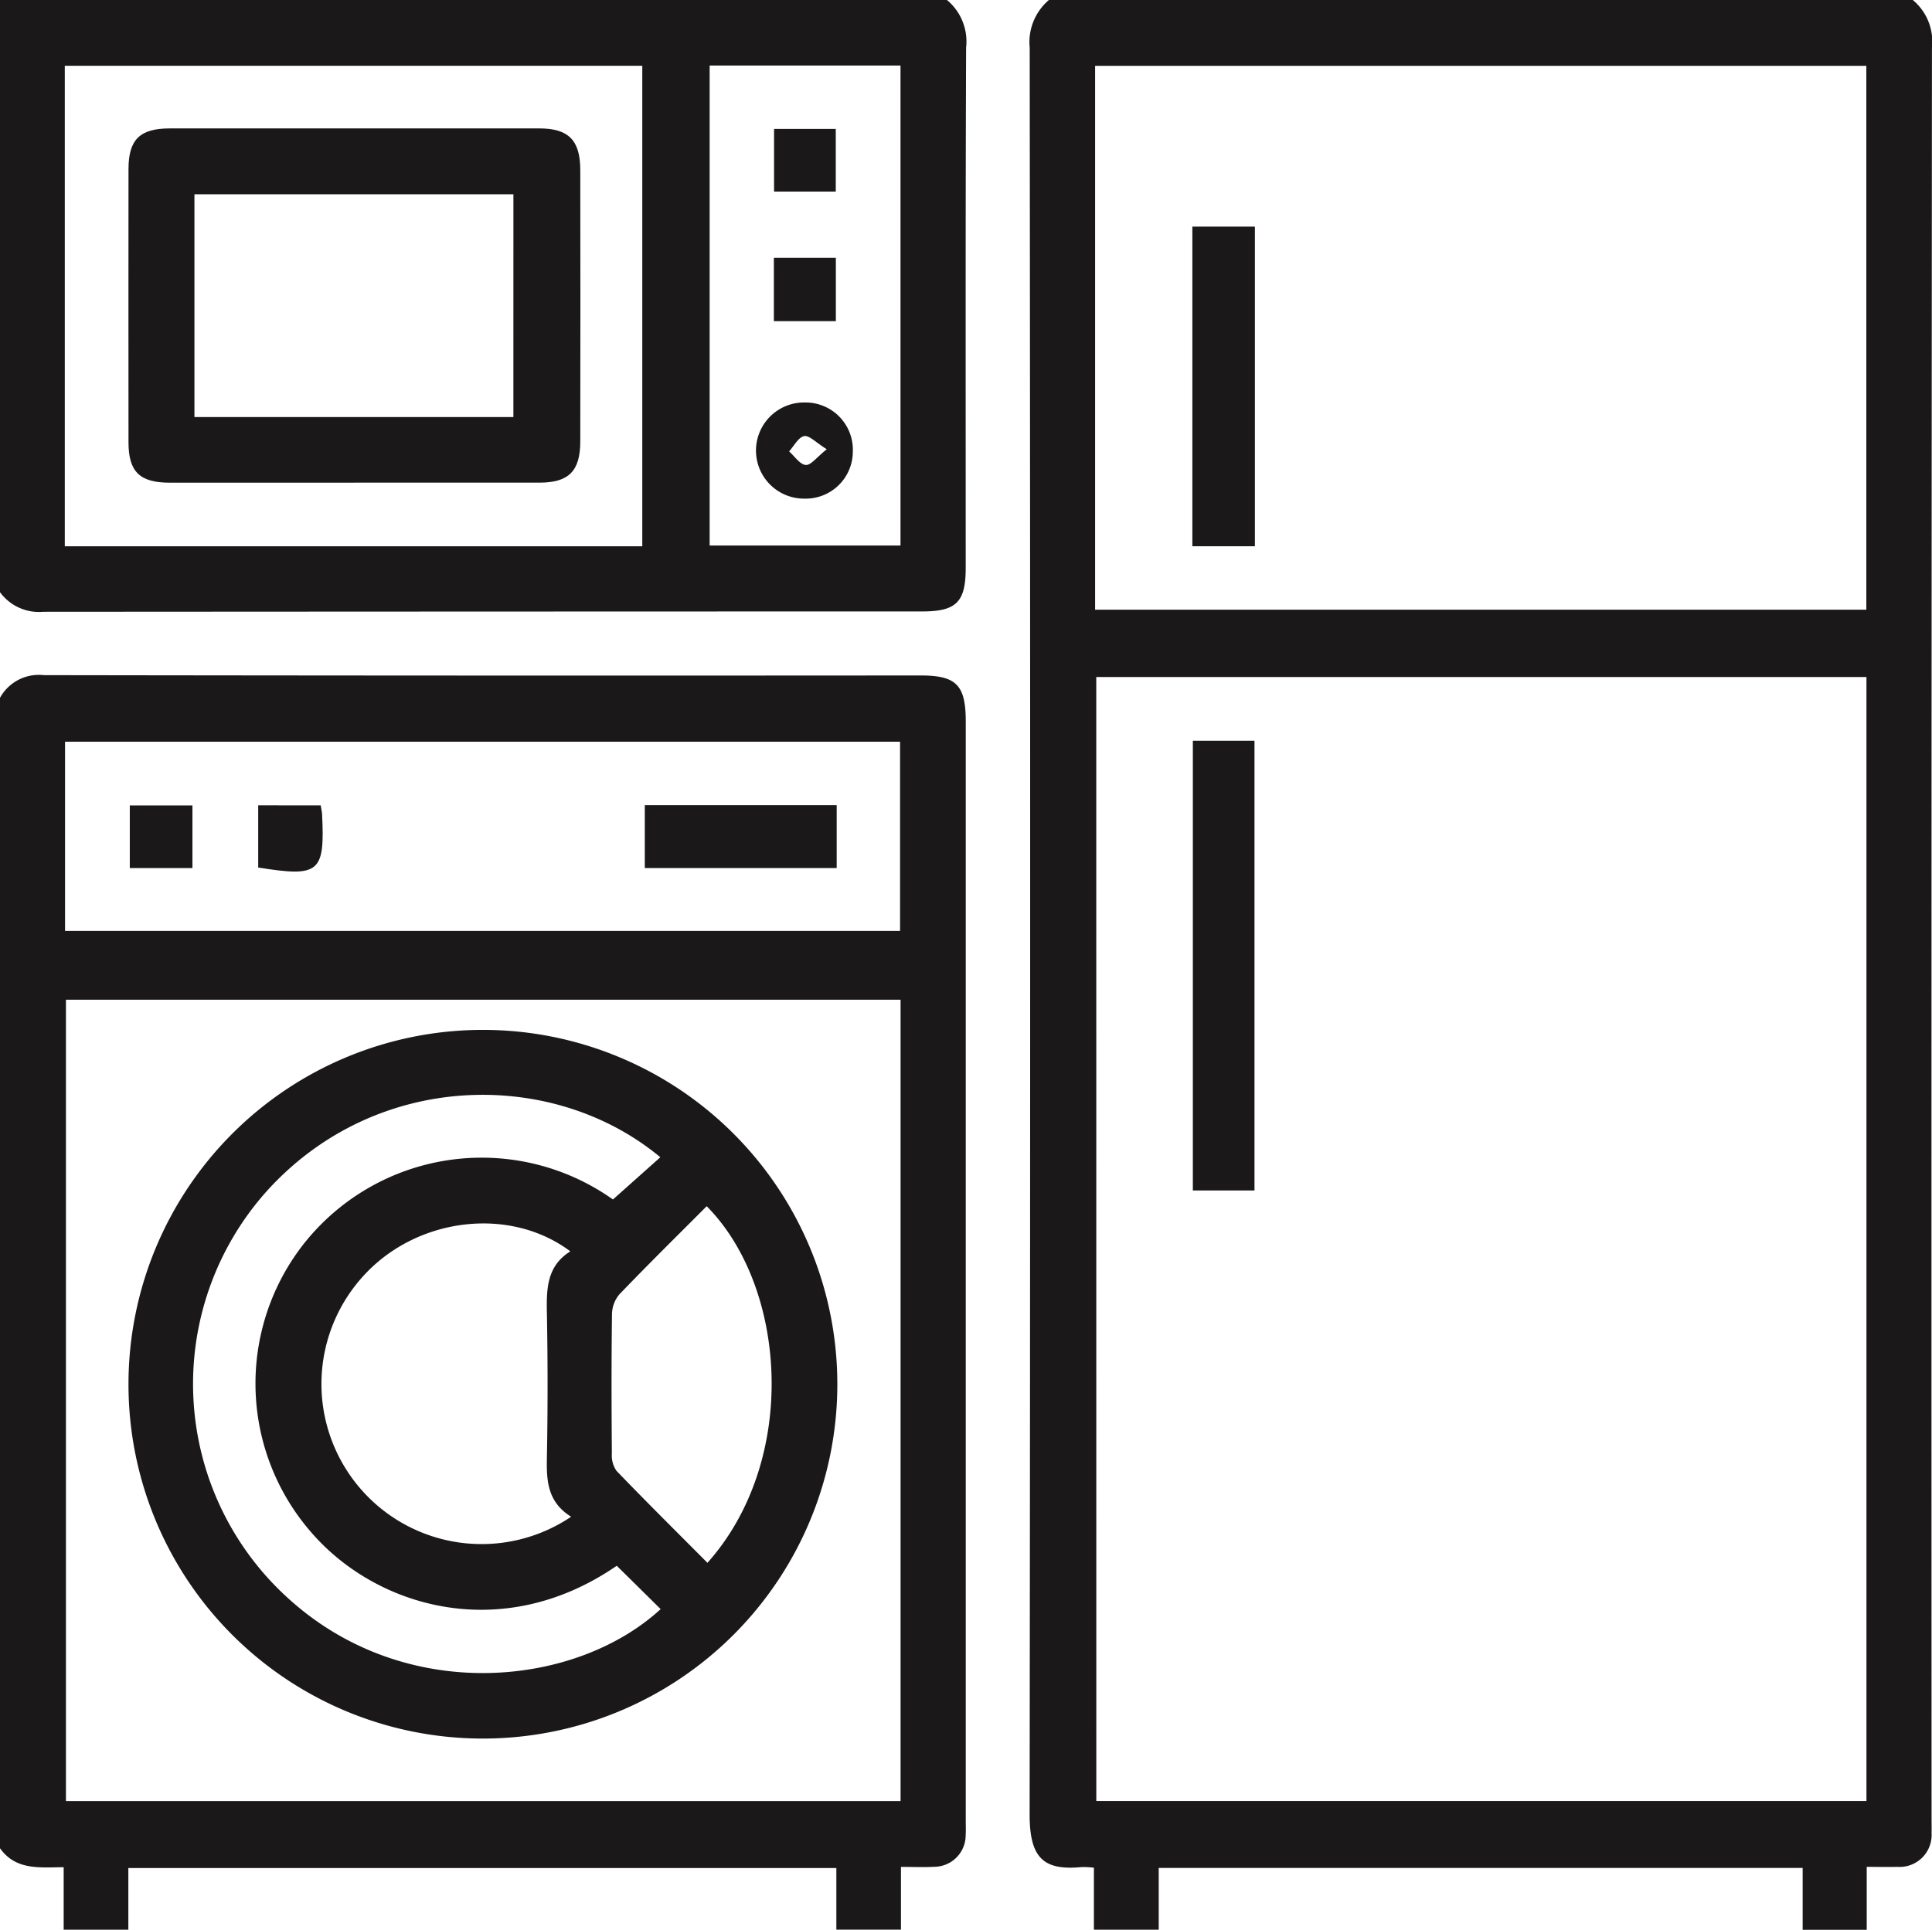<svg xmlns="http://www.w3.org/2000/svg" xmlns:xlink="http://www.w3.org/1999/xlink" width="161.529" height="161.392" viewBox="0 0 161.529 161.392"><defs><clipPath id="a"><rect width="161.529" height="161.392" fill="none"/></clipPath></defs><g clip-path="url(#a)"><path d="M256.3,0H328.53a4.527,4.527,0,0,1,1.6,3.977q-.059,74.1-.032,148.2c0,.368.01.736,0,1.1a2.677,2.677,0,0,1-2.869,2.842c-.812.025-1.626,0-2.553,0v5.263h-5.356v-5.173H265.482v5.163h-5.419V156.19a7.4,7.4,0,0,0-1.021-.053c-3.208.308-4.357-.765-4.353-4.421q.087-73.864.006-147.729A4.631,4.631,0,0,1,256.3,0m3.964,150.612h64.39V56.619H260.26Zm-.1-99.623h64.48V5.507h-64.48Z" transform="translate(-168.605)" fill="#1a1818"/><path d="M0,265.146V168.939a3.706,3.706,0,0,1,3.664-1.895q36.65.056,73.3.026c2.995,0,3.78.8,3.78,3.851q0,45.951,0,91.9c0,.42.018.842-.008,1.261a2.638,2.638,0,0,1-2.609,2.614c-.873.049-1.752.009-2.8.009v5.248H69.925V266.8H10.73v5.157H5.324v-5.226c-2.006.016-4.012.272-5.324-1.587M5.514,261.2h69.78V194.187H5.514Zm-.076-72.77H75.252V172.612H5.438Z" transform="translate(0 -110.583)" fill="#1a1818"/><path d="M79.174,0a4.514,4.514,0,0,1,1.6,3.977c-.058,14.506-.033,29.011-.034,43.517,0,2.85-.78,3.639-3.635,3.639q-36.737.005-73.473.029A4.045,4.045,0,0,1,0,49.523V0ZM5.417,45.683H53.7V5.5H5.417Zm53.914-.062H75.288V5.477H59.331Z" fill="#1a1818"/><rect width="5.153" height="37.608" transform="translate(99.731 61.947)" fill="#1a1818"/><rect width="5.228" height="26.729" transform="translate(99.69 18.952)" fill="#1a1818"/><path d="M31.785,284.423a29.632,29.632,0,1,1,29.664,29.65,29.612,29.612,0,0,1-29.664-29.65m40.821,15.2c-9.6,6.61-20.112,3.474-25.515-2.764a18.931,18.931,0,0,1-.811-23.953,18.962,18.962,0,0,1,26.009-3.914l3.961-3.532c-8.932-7.433-23.719-7.294-32.866,2.791a24.176,24.176,0,0,0,1.773,34.112c9.808,8.91,24.032,7.41,31.12.885q-1.836-1.816-3.672-3.626m-3.815-4.1c-1.981-1.235-2.06-3.017-2.024-4.932q.114-6.062,0-12.128c-.039-2.013,0-3.911,1.96-5.132-5.013-3.761-12.68-2.868-17.153,1.894a13.391,13.391,0,0,0,17.218,20.3m11.4,3.852c7.653-8.586,6.656-23.035-.063-29.822-2.443,2.451-4.91,4.879-7.305,7.376a2.64,2.64,0,0,0-.615,1.659c-.052,3.883-.041,7.766-.011,11.649a2.272,2.272,0,0,0,.383,1.44c2.5,2.6,5.062,5.137,7.611,7.7" transform="translate(-21.042 -168.683)" fill="#1a1818"/><rect width="16.043" height="5.257" transform="translate(53.91 67.334)" fill="#1a1818"/><rect width="5.237" height="5.235" transform="translate(10.852 67.357)" fill="#1a1818"/><path d="M69.1,199.265c.053.33.107.534.117.74.24,4.887-.218,5.278-5.34,4.457v-5.2Z" transform="translate(-42.289 -131.914)" fill="#1a1818"/><path d="M50.685,61.4q-7.725,0-15.449,0c-2.519,0-3.457-.908-3.46-3.369q-.01-11.429,0-22.858c0-2.467.95-3.4,3.453-3.4q15.449-.007,30.9,0c2.434,0,3.414.987,3.419,3.469q.018,11.35,0,22.7c0,2.491-.968,3.452-3.412,3.454q-7.725.009-15.449,0m13.27-24.115H37.288V55.913H63.955Z" transform="translate(-21.032 -21.034)" fill="#1a1818"/><path d="M195.143,103.686a3.94,3.94,0,0,1-4.015,3.935,4.021,4.021,0,1,1,.007-8.041,3.954,3.954,0,0,1,4.008,4.106m-2.177-.194c-.906-.56-1.472-1.184-1.894-1.1-.485.1-.844.825-1.257,1.279.461.406.9,1.09,1.39,1.135.427.039.919-.649,1.761-1.315" transform="translate(-123.841 -65.922)" fill="#1a1818"/><rect width="5.159" height="5.237" transform="translate(64.717 10.782)" fill="#1a1818"/><rect width="5.183" height="5.294" transform="translate(64.701 21.563)" fill="#1a1818"/></g></svg>